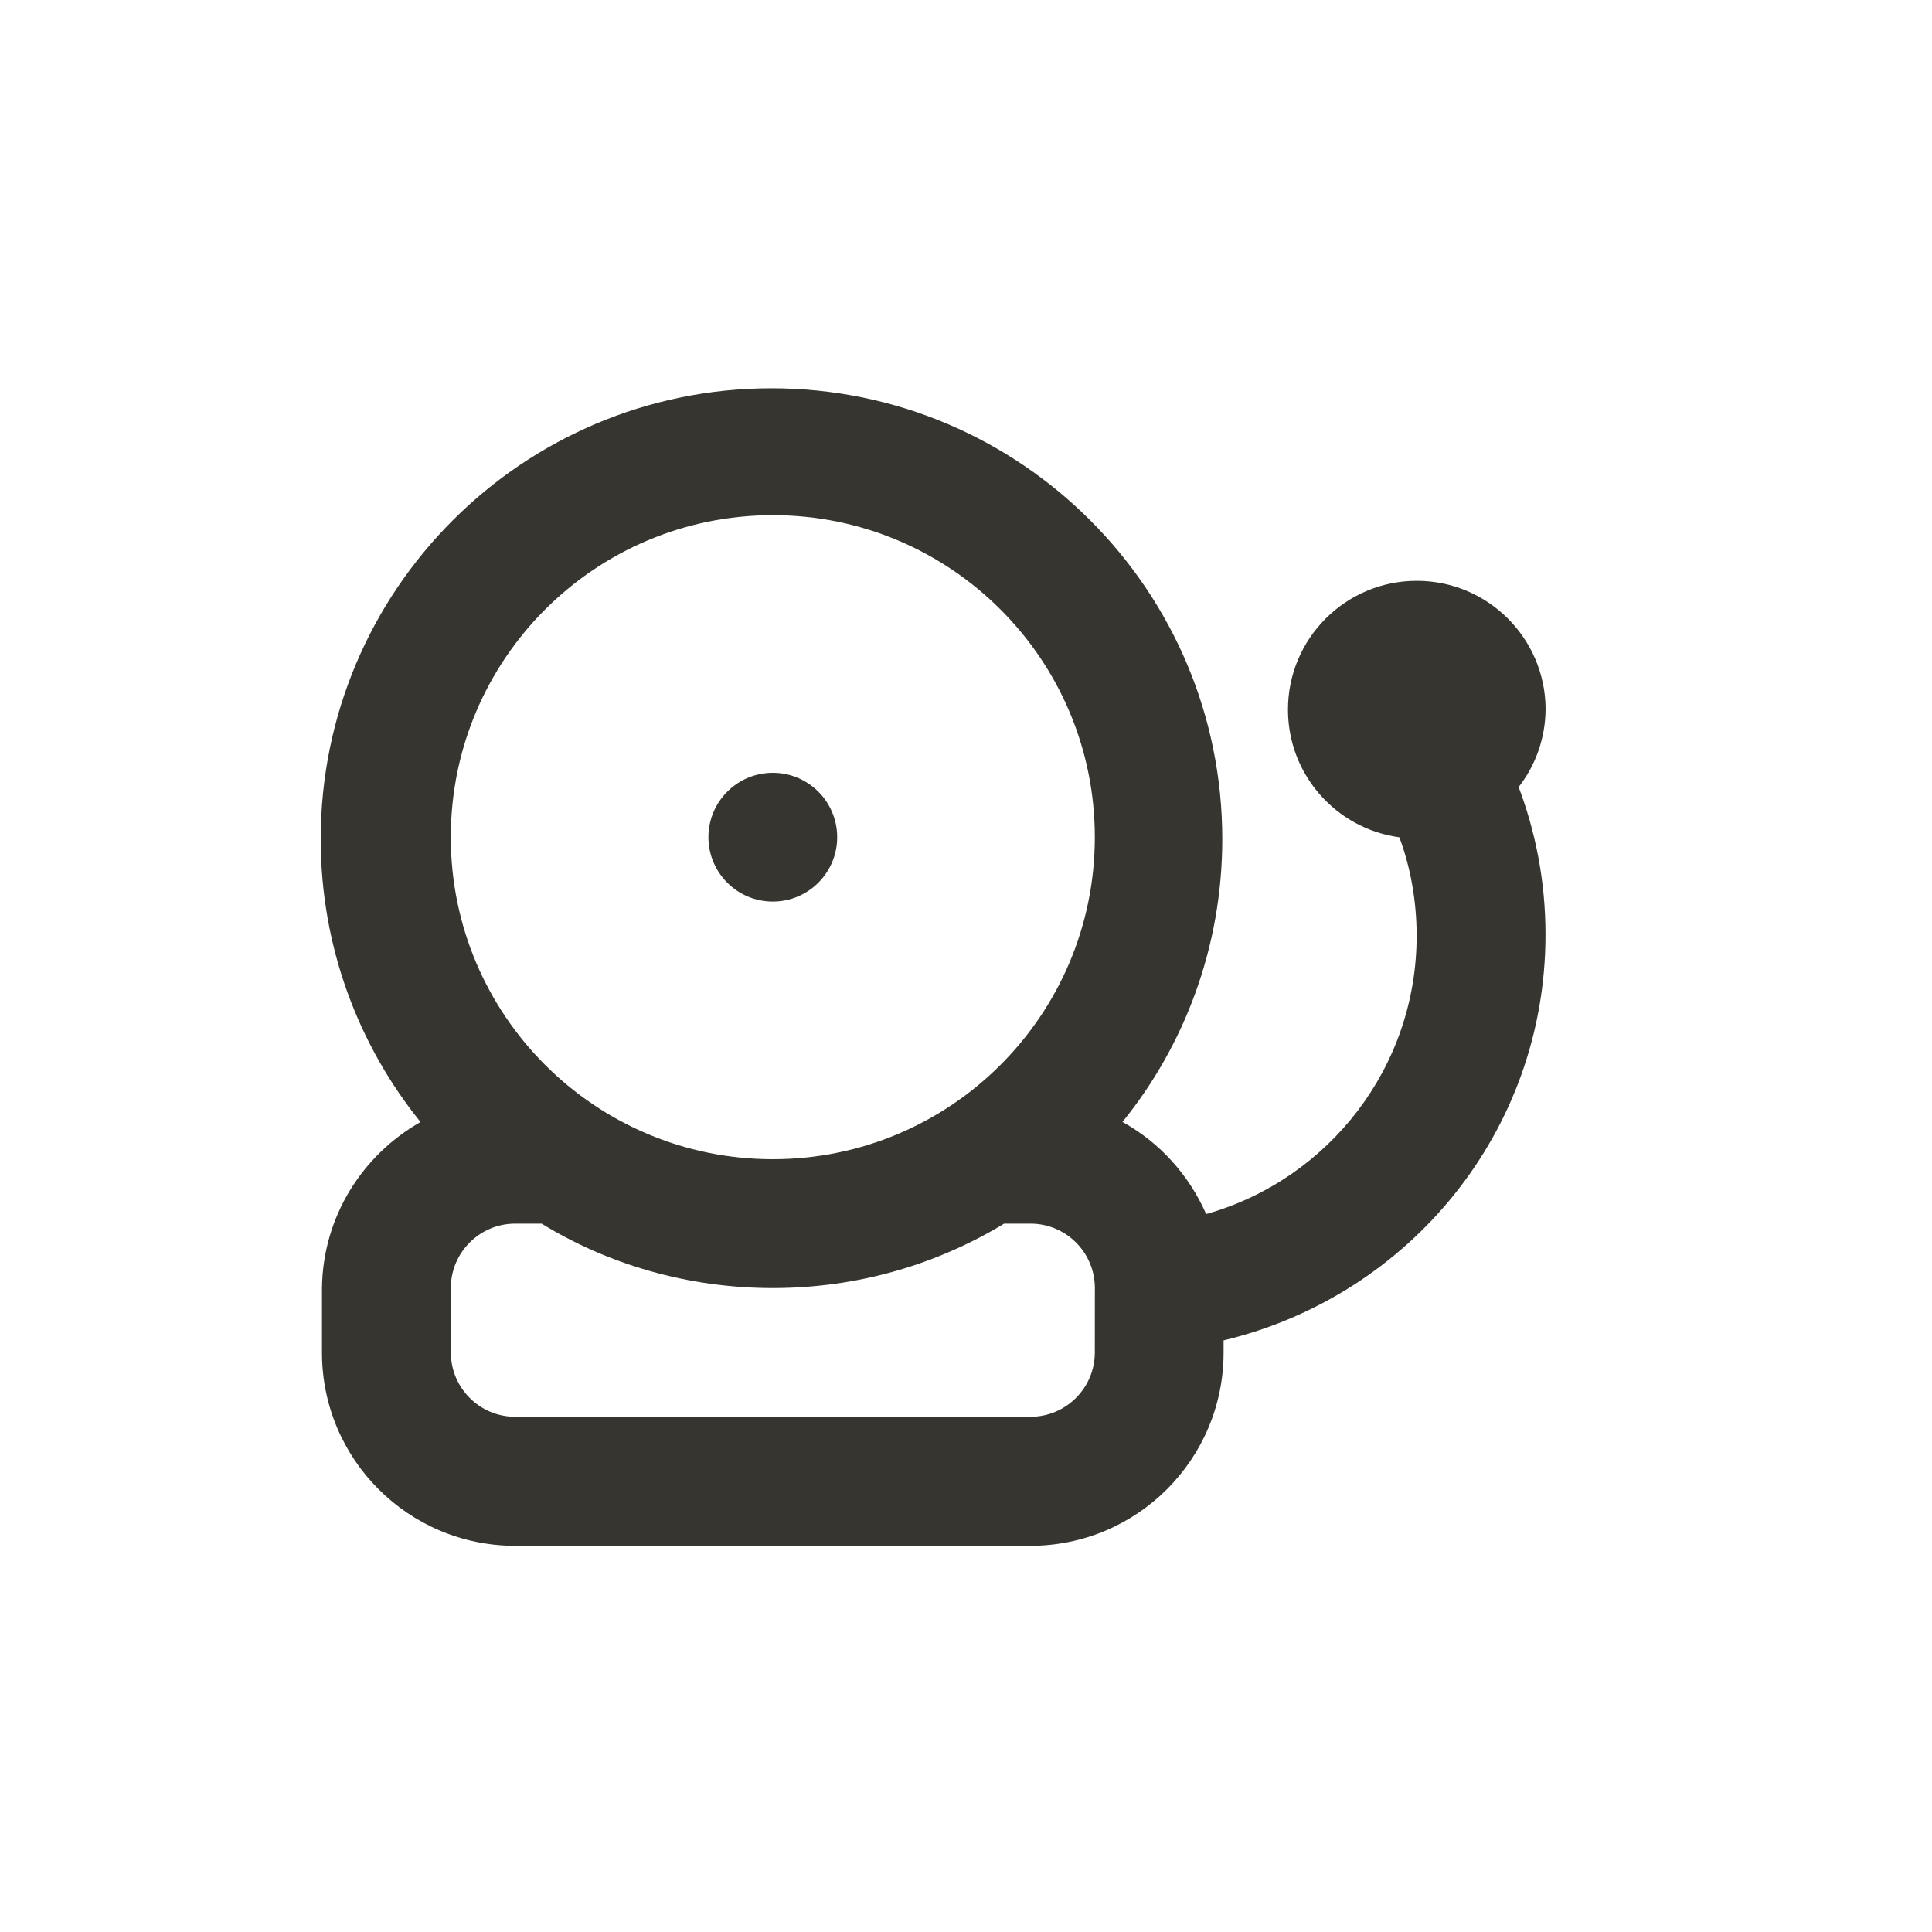 <!-- Generated by IcoMoon.io -->
<svg version="1.1" xmlns="http://www.w3.org/2000/svg" width="40" height="40" viewBox="0 0 40 40">
<title>bell-school</title>
<path fill="#37352f" d="M32 14.667c-0.014-1.462-1.202-2.642-2.667-2.642-1.473 0-2.667 1.194-2.667 2.667 0 1.346 0.997 2.459 2.292 2.641l0.014 0.002c0.227 0.607 0.358 1.308 0.358 2.039 0 2.726-1.822 5.027-4.316 5.75l-0.042 0.011c-0.361-0.818-0.962-1.475-1.713-1.896l-0.020-0.010c1.287-1.587 2.067-3.631 2.067-5.857 0-5.155-4.179-9.333-9.333-9.333s-9.333 4.179-9.333 9.333c0 2.226 0.779 4.27 2.080 5.875l-0.014-0.017c-1.213 0.691-2.022 1.969-2.040 3.438l-0 0.003v1.333c0 2.209 1.791 4 4 4v0h10.667c2.209 0 4-1.791 4-4v0-0.253c3.848-0.921 6.665-4.332 6.665-8.401 0-1.097-0.205-2.146-0.578-3.112l0.020 0.059c0.348-0.444 0.558-1.011 0.56-1.626v-0zM22.667 28c0 0.736-0.597 1.333-1.333 1.333v0h-10.667c-0.736 0-1.333-0.597-1.333-1.333v0-1.333c0-0.736 0.597-1.333 1.333-1.333v0h0.547c1.365 0.838 3.018 1.334 4.787 1.334s3.422-0.496 4.827-1.357l-0.040 0.023h0.547c0.736 0 1.333 0.597 1.333 1.333v0zM16 24c-3.682 0-6.667-2.985-6.667-6.667s2.985-6.667 6.667-6.667c3.682 0 6.667 2.985 6.667 6.667v0c0 3.682-2.985 6.667-6.667 6.667v0zM16 16c-0.736 0-1.333 0.597-1.333 1.333s0.597 1.333 1.333 1.333c0.736 0 1.333-0.597 1.333-1.333v0c0-0.736-0.597-1.333-1.333-1.333v0z"></path>
</svg>
